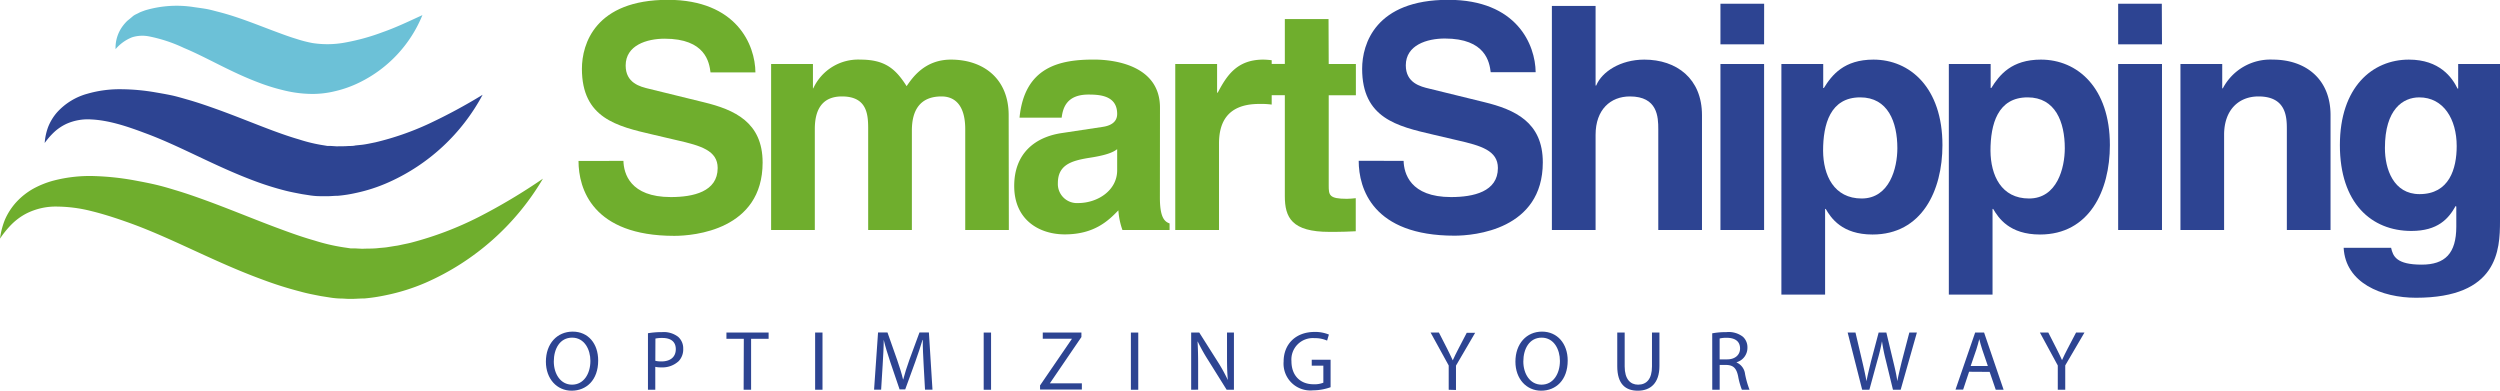 <svg xmlns="http://www.w3.org/2000/svg" viewBox="0 0 559.45 87.43"><defs><style>.cls-1{fill:#6fae2d;}.cls-2{fill:#2d4492;}.cls-3{fill:#6cc1d7;}</style></defs><g id="Capa_2" data-name="Capa 2"><g id="Capa_1-2" data-name="Capa 1"><path class="cls-1" d="M139.51,36c.07,2.79,1.46,8.1,10.61,8.1,5,0,10.48-1.19,10.48-6.5,0-3.91-3.77-5-9.08-6.21l-5.38-1.26c-8.1-1.88-15.92-3.7-15.92-14.74,0-5.58,3-15.43,19.27-15.43C164.86,0,169,10.06,169.05,16.2H159c-.28-2.23-1.12-7.54-10.26-7.54-4,0-8.73,1.47-8.73,6,0,3.91,3.21,4.75,5.3,5.23l12.22,3c6.85,1.67,13.13,4.47,13.13,13.48,0,15.08-15.36,16.41-19.76,16.41-18.3,0-21.44-10.55-21.44-16.76Z"/><path class="cls-1" d="M225.76,51.47H216V28.91c0-5.51-2.44-7.33-5.31-7.33-4.89,0-6.63,3.21-6.63,7.61V51.47h-9.78V29.12c0-3.14,0-7.54-5.87-7.54-4.61,0-6.07,3.21-6.07,7.26V51.47h-9.78V14.32h9.36v5.44H182a11.05,11.05,0,0,1,10.54-6.42c5.38,0,7.83,1.95,10.34,5.94,1.26-1.82,4-5.94,9.92-5.94,7.26,0,12.92,4.26,12.92,12.43Z"/><path class="cls-1" d="M259.56,44.21c0,4.4,1,5.38,2.17,5.79v1.47H251.18a16.23,16.23,0,0,1-.91-4.4c-2.23,2.31-5.38,5.38-12,5.38-5.59,0-11.31-3.14-11.31-10.83,0-7.26,4.61-11,10.82-11.87l8.8-1.33c1.54-.2,3.42-.83,3.42-2.93,0-4.12-3.91-4.33-6.42-4.33-4.89,0-5.73,3-6,5.17h-9.43c1.12-11.38,9-13,16.62-13,5.24,0,14.81,1.61,14.81,10.75ZM250,33.38c-1,.77-2.58,1.4-6.63,2-3.63.63-6.64,1.54-6.64,5.59a4.27,4.27,0,0,0,4.54,4.47c4.33,0,8.73-2.8,8.73-7.34Z"/><path class="cls-1" d="M263,14.32h9.36v6.42h.14c2-3.77,4.26-7.4,10.2-7.4a16.81,16.81,0,0,1,1.88.14V23.4a18.11,18.11,0,0,0-2.79-.14c-7.61,0-9,4.75-9,8.87V51.47H263Z"/><path class="cls-1" d="M297.34,14.32h6.08v7h-6.08V41.49c0,2.16.07,3,4.05,3,.63,0,1.33-.07,2-.14v7.4c-1.54.07-3.07.14-4.61.14h-1.26c-8.45,0-10-3.21-10-8V21.3h-5v-7h5V4.26h9.78Z"/><path class="cls-2" d="M314.1,36c.07,2.79,1.47,8.1,10.62,8.1,5,0,10.48-1.19,10.48-6.5,0-3.91-3.78-5-9.08-6.21l-5.38-1.26c-8.1-1.88-15.92-3.7-15.92-14.74,0-5.58,3-15.43,19.27-15.43,15.37,0,19.49,10.06,19.56,16.2H333.59c-.28-2.23-1.12-7.54-10.27-7.54-4,0-8.73,1.47-8.73,6,0,3.91,3.22,4.75,5.31,5.23l12.22,3c6.85,1.67,13.13,4.47,13.13,13.48,0,15.08-15.36,16.41-19.76,16.41-18.3,0-21.44-10.55-21.44-16.76Z"/><path class="cls-2" d="M380.87,51.47h-9.78V28.91c0-2.72-.14-7.33-6.35-7.33-4.33,0-7.68,2.93-7.68,8.59v21.3h-9.78V1.33h9.78V19.14h.14c1.25-3.08,5.44-5.8,10.75-5.8,7.26,0,12.92,4.26,12.92,12.43Z"/><path class="cls-2" d="M394.77,9.92H385V.84h9.78Zm0,4.4V51.47H385V14.32Z"/><path class="cls-2" d="M408,19.7h.14c1.81-2.94,4.54-6.36,11.1-6.36,8.17,0,15.44,6.28,15.44,19.14,0,10.19-4.61,20-15.65,20-6.84,0-9.29-3.7-10.47-5.73h-.14V65.93h-9.78V14.32H408Zm8.59,24.72c6.28,0,8-6.85,8-11.25,0-5.86-2.1-11.38-8.31-11.38-6.7,0-8.31,6-8.31,11.94C408,39.25,410.41,44.42,416.63,44.42Z"/><path class="cls-2" d="M445.47,19.7h.14c1.82-2.94,4.54-6.36,11.11-6.36,8.17,0,15.43,6.28,15.43,19.14,0,10.19-4.61,20-15.64,20-6.85,0-9.29-3.7-10.48-5.73h-.14V65.93h-9.78V14.32h9.36Zm8.59,24.72c6.29,0,8-6.85,8-11.25,0-5.86-2.1-11.38-8.32-11.38-6.7,0-8.31,6-8.31,11.94C445.47,39.25,447.85,44.42,454.06,44.42Z"/><path class="cls-2" d="M483.81,9.92H474V.84h9.77Zm0,4.4V51.47H474V14.32Z"/><path class="cls-2" d="M521.53,51.47h-9.78V28.91c0-2.72-.14-7.33-6.35-7.33-4.34,0-7.69,2.93-7.69,8.59v21.3h-9.77V14.32h9.35v5.44h.14a12,12,0,0,1,11.18-6.42c7.26,0,12.92,4.26,12.92,12.43Z"/><path class="cls-2" d="M559.45,14.32v35.2c0,6.42-.49,17.11-18.79,17.11-7.68,0-15.78-3.29-16.2-11.18h10.62c.42,1.89,1.18,3.77,6.84,3.77,5.24,0,7.75-2.51,7.75-8.52V46.23l-.14-.14c-1.6,2.87-4,5.59-9.91,5.59-8.94,0-16-6.21-16-19.2s7.27-19.14,15.44-19.14c6.91,0,9.71,4.05,10.89,6.49h.14V14.32Zm-18,29.12c6.64,0,8.31-5.66,8.31-10.75,0-6-2.93-10.9-8.38-10.9-3.63,0-7.68,2.65-7.68,11.31C533.68,37.85,535.64,43.44,541.43,43.44Z"/><path class="cls-1" d="M0,53.4a17.13,17.13,0,0,1,1.12-4.28,14.38,14.38,0,0,1,2.55-3.91,15.46,15.46,0,0,1,3.81-3A20.36,20.36,0,0,1,12,40.41a32.15,32.15,0,0,1,9.35-1,59.73,59.73,0,0,1,9,1c1.48.28,2.81.53,4.33.88s3,.78,4.36,1.2c2.83.83,5.57,1.82,8.26,2.81,5.36,2,10.51,4.15,15.55,6,2.53.94,5,1.81,7.51,2.52a42.55,42.55,0,0,0,7.23,1.63l.85.13c.29,0,.58,0,.88,0l1.78.09c1.2-.07,2.41,0,3.64-.16.61-.06,1.23-.09,1.85-.18l1.86-.3c.62-.07,1.24-.23,1.87-.36s1.25-.25,1.87-.42a75.17,75.17,0,0,0,14.88-5.66,130,130,0,0,0,14.43-8.61A57.07,57.07,0,0,1,95.24,63.27a45.15,45.15,0,0,1-8.94,2.8,39.28,39.28,0,0,1-4.76.72c-.81,0-1.63.06-2.45.09-.41,0-.82,0-1.23,0l-1.26-.07c-.83,0-1.7-.07-2.5-.19l-2.34-.37c-1.53-.3-3.05-.58-4.52-1a81.59,81.59,0,0,1-8.57-2.71C47.6,58.49,38,53,28,49.54c-2.55-.9-5.06-1.69-7.58-2.31a32.14,32.14,0,0,0-7.51-1,14.56,14.56,0,0,0-7.11,1.6,13.65,13.65,0,0,0-3.14,2.31A21,21,0,0,0,0,53.4Z"/><path class="cls-2" d="M10,32a13,13,0,0,1,.76-3.55,11.31,11.31,0,0,1,2-3.3,14.17,14.17,0,0,1,6.82-4.18,26.07,26.07,0,0,1,7.72-1,46.77,46.77,0,0,1,7.39.68c1.21.21,2.28.39,3.54.65s2.44.62,3.57.94c2.32.65,4.56,1.43,6.74,2.21C52.85,26,57,27.72,61,29.21c2,.74,4,1.44,5.95,2a35,35,0,0,0,5.62,1.33l.64.11.68,0,1.37.09c.93,0,1.86,0,2.83-.07.47,0,1,0,1.44-.12L81,32.4c1-.12,2-.35,3-.55a62.94,62.94,0,0,0,12-4.17,122.53,122.53,0,0,0,12-6.47A44.3,44.3,0,0,1,87,40.78a36.36,36.36,0,0,1-7.35,2.4,30.11,30.11,0,0,1-4,.63c-.68,0-1.36.07-2,.09-.34,0-.68,0-1,0l-1,0c-.7,0-1.43-.06-2.09-.15l-1.94-.3c-1.26-.24-2.52-.47-3.73-.78a65.87,65.87,0,0,1-7-2.2c-9-3.36-16.68-7.86-24.58-10.74-4-1.51-8-2.81-11.86-3a11.73,11.73,0,0,0-5.62,1,10.9,10.9,0,0,0-2.58,1.71A16.51,16.51,0,0,0,10,32Z"/><path class="cls-3" d="M25.86,11A8.17,8.17,0,0,1,27.5,5.78a9.72,9.72,0,0,1,1-1.13c.39-.31.79-.64,1.21-1s.88-.51,1.34-.76.92-.38,1.4-.57a24.82,24.82,0,0,1,11.07-.71c.85.12,1.69.23,2.57.38s1.79.41,2.61.62c1.67.42,3.29.92,4.84,1.45,3.11,1.07,6,2.24,8.75,3.25,1.37.51,2.72,1,4,1.38a28.3,28.3,0,0,0,3.62.94,21.68,21.68,0,0,0,7.38-.12,48,48,0,0,0,8.36-2.32c2.87-1,5.75-2.37,8.88-3.81A28.91,28.91,0,0,1,80.39,18.48,25.07,25.07,0,0,1,75,20.4,21,21,0,0,1,69,21a27.19,27.19,0,0,1-5.76-.85,43,43,0,0,1-5.08-1.57c-6.47-2.4-11.71-5.64-17-7.85a33.38,33.38,0,0,0-7.83-2.59,7.74,7.74,0,0,0-3.76.2A9.38,9.38,0,0,0,25.86,11Z"/><path class="cls-2" d="M133.86,80.68c0,4.41-2.67,6.75-5.94,6.75s-5.76-2.62-5.76-6.5c0-4.06,2.53-6.72,6-6.72S133.86,76.89,133.86,80.68Zm-9.93.21c0,2.74,1.48,5.19,4.08,5.19s4.11-2.41,4.11-5.32c0-2.55-1.33-5.2-4.09-5.2S123.93,78.08,123.93,80.89Z"/><path class="cls-2" d="M145,74.57a18.36,18.36,0,0,1,3.17-.25,5.27,5.27,0,0,1,3.59,1.06,3.43,3.43,0,0,1,1.13,2.68,3.81,3.81,0,0,1-1,2.74,5.33,5.33,0,0,1-3.92,1.41,5.43,5.43,0,0,1-1.33-.12v5.13H145Zm1.65,6.17a5.34,5.34,0,0,0,1.37.14c2,0,3.21-1,3.21-2.74s-1.19-2.51-3-2.51a7.45,7.45,0,0,0-1.56.13Z"/><path class="cls-2" d="M166.45,75.82h-3.89v-1.4H172v1.4h-3.92v11.4h-1.67Z"/><path class="cls-2" d="M184.06,74.42v12.8h-1.65V74.42Z"/><path class="cls-2" d="M206.69,81.6c-.09-1.79-.21-3.94-.19-5.53h-.06c-.43,1.5-1,3.1-1.61,4.86l-2.26,6.21h-1.26l-2.07-6.09c-.6-1.81-1.12-3.46-1.48-5h0c0,1.59-.13,3.74-.24,5.66l-.34,5.49h-1.58l.89-12.8h2.11l2.18,6.19c.54,1.58,1,3,1.3,4.31h.05c.33-1.29.78-2.7,1.35-4.31l2.28-6.19h2.11l.8,12.8H207Z"/><path class="cls-2" d="M221.78,74.42v12.8h-1.65V74.42Z"/><path class="cls-2" d="M232.74,86.25l7.11-10.39V75.8h-6.5V74.42H242v1l-7.06,10.36v0h7.16v1.39h-9.35Z"/><path class="cls-2" d="M254.72,74.42v12.8h-1.65V74.42Z"/><path class="cls-2" d="M266.56,87.22V74.42h1.81l4.1,6.47a36.57,36.57,0,0,1,2.3,4.16h0c-.16-1.71-.19-3.27-.19-5.27V74.42h1.55v12.8H274.5l-4.06-6.5a40.34,40.34,0,0,1-2.4-4.27l-.05,0c.09,1.61.13,3.15.13,5.28v5.47Z"/><path class="cls-2" d="M297.76,86.65a11.88,11.88,0,0,1-3.94.7,6,6,0,0,1-6.57-6.46c0-3.81,2.64-6.61,6.94-6.61a8,8,0,0,1,3.19.59l-.4,1.35a6.72,6.72,0,0,0-2.83-.55A4.79,4.79,0,0,0,289,80.82c0,3.25,2,5.17,4.94,5.17a5.34,5.34,0,0,0,2.2-.35V81.83h-2.6V80.5h4.22Z"/><path class="cls-2" d="M324.19,87.22V81.79l-4.05-7.37H322L323.83,78c.49,1,.87,1.75,1.27,2.64h0c.36-.84.8-1.67,1.29-2.64l1.84-3.53h1.88l-4.29,7.35v5.45Z"/><path class="cls-2" d="M350.82,80.68c0,4.41-2.67,6.75-5.94,6.75s-5.76-2.62-5.76-6.5c0-4.06,2.53-6.72,5.95-6.72S350.82,76.89,350.82,80.68Zm-9.93.21c0,2.74,1.48,5.19,4.08,5.19s4.11-2.41,4.11-5.32c0-2.55-1.33-5.2-4.09-5.2S340.89,78.08,340.89,80.89Z"/><path class="cls-2" d="M363.57,74.42V82c0,2.86,1.28,4.08,3,4.08,1.9,0,3.11-1.25,3.11-4.08V74.42h1.67v7.46c0,3.93-2.07,5.55-4.84,5.55s-4.6-1.5-4.6-5.47V74.42Z"/><path class="cls-2" d="M383.16,74.59a17.39,17.39,0,0,1,3.18-.27,5.2,5.2,0,0,1,3.7,1.05,3.17,3.17,0,0,1,1,2.43,3.35,3.35,0,0,1-2.42,3.26v.06a3.21,3.21,0,0,1,1.89,2.59,20.39,20.39,0,0,0,1,3.51h-1.71a16.46,16.46,0,0,1-.85-3.06c-.38-1.77-1.07-2.43-2.57-2.49h-1.55v5.55h-1.66Zm1.66,5.83h1.69c1.76,0,2.88-1,2.88-2.43,0-1.66-1.19-2.38-2.94-2.4a6.39,6.39,0,0,0-1.63.16Z"/><path class="cls-2" d="M416.72,87.22l-3.25-12.8h1.75l1.52,6.47c.38,1.6.72,3.19.95,4.43h0c.21-1.27.61-2.79,1-4.44l1.71-6.46h1.73l1.55,6.49c.37,1.52.71,3,.9,4.39h0c.26-1.4.62-2.83,1-4.42l1.69-6.46h1.69l-3.63,12.8h-1.72l-1.62-6.67a40.6,40.6,0,0,1-.84-4.18h0a41.29,41.29,0,0,1-1,4.18l-1.82,6.67Z"/><path class="cls-2" d="M440.64,83.19l-1.33,4H437.6L442,74.42h2l4.37,12.8h-1.76l-1.37-4Zm4.2-1.29-1.26-3.69c-.28-.83-.47-1.59-.66-2.33h0c-.19.76-.4,1.54-.65,2.32L441,81.9Z"/><path class="cls-2" d="M460.49,87.22V81.79l-4-7.37h1.88l1.8,3.53c.5,1,.88,1.75,1.27,2.64h0c.36-.84.8-1.67,1.29-2.64l1.85-3.53h1.88l-4.3,7.35v5.45Z"/></g></g></svg>
